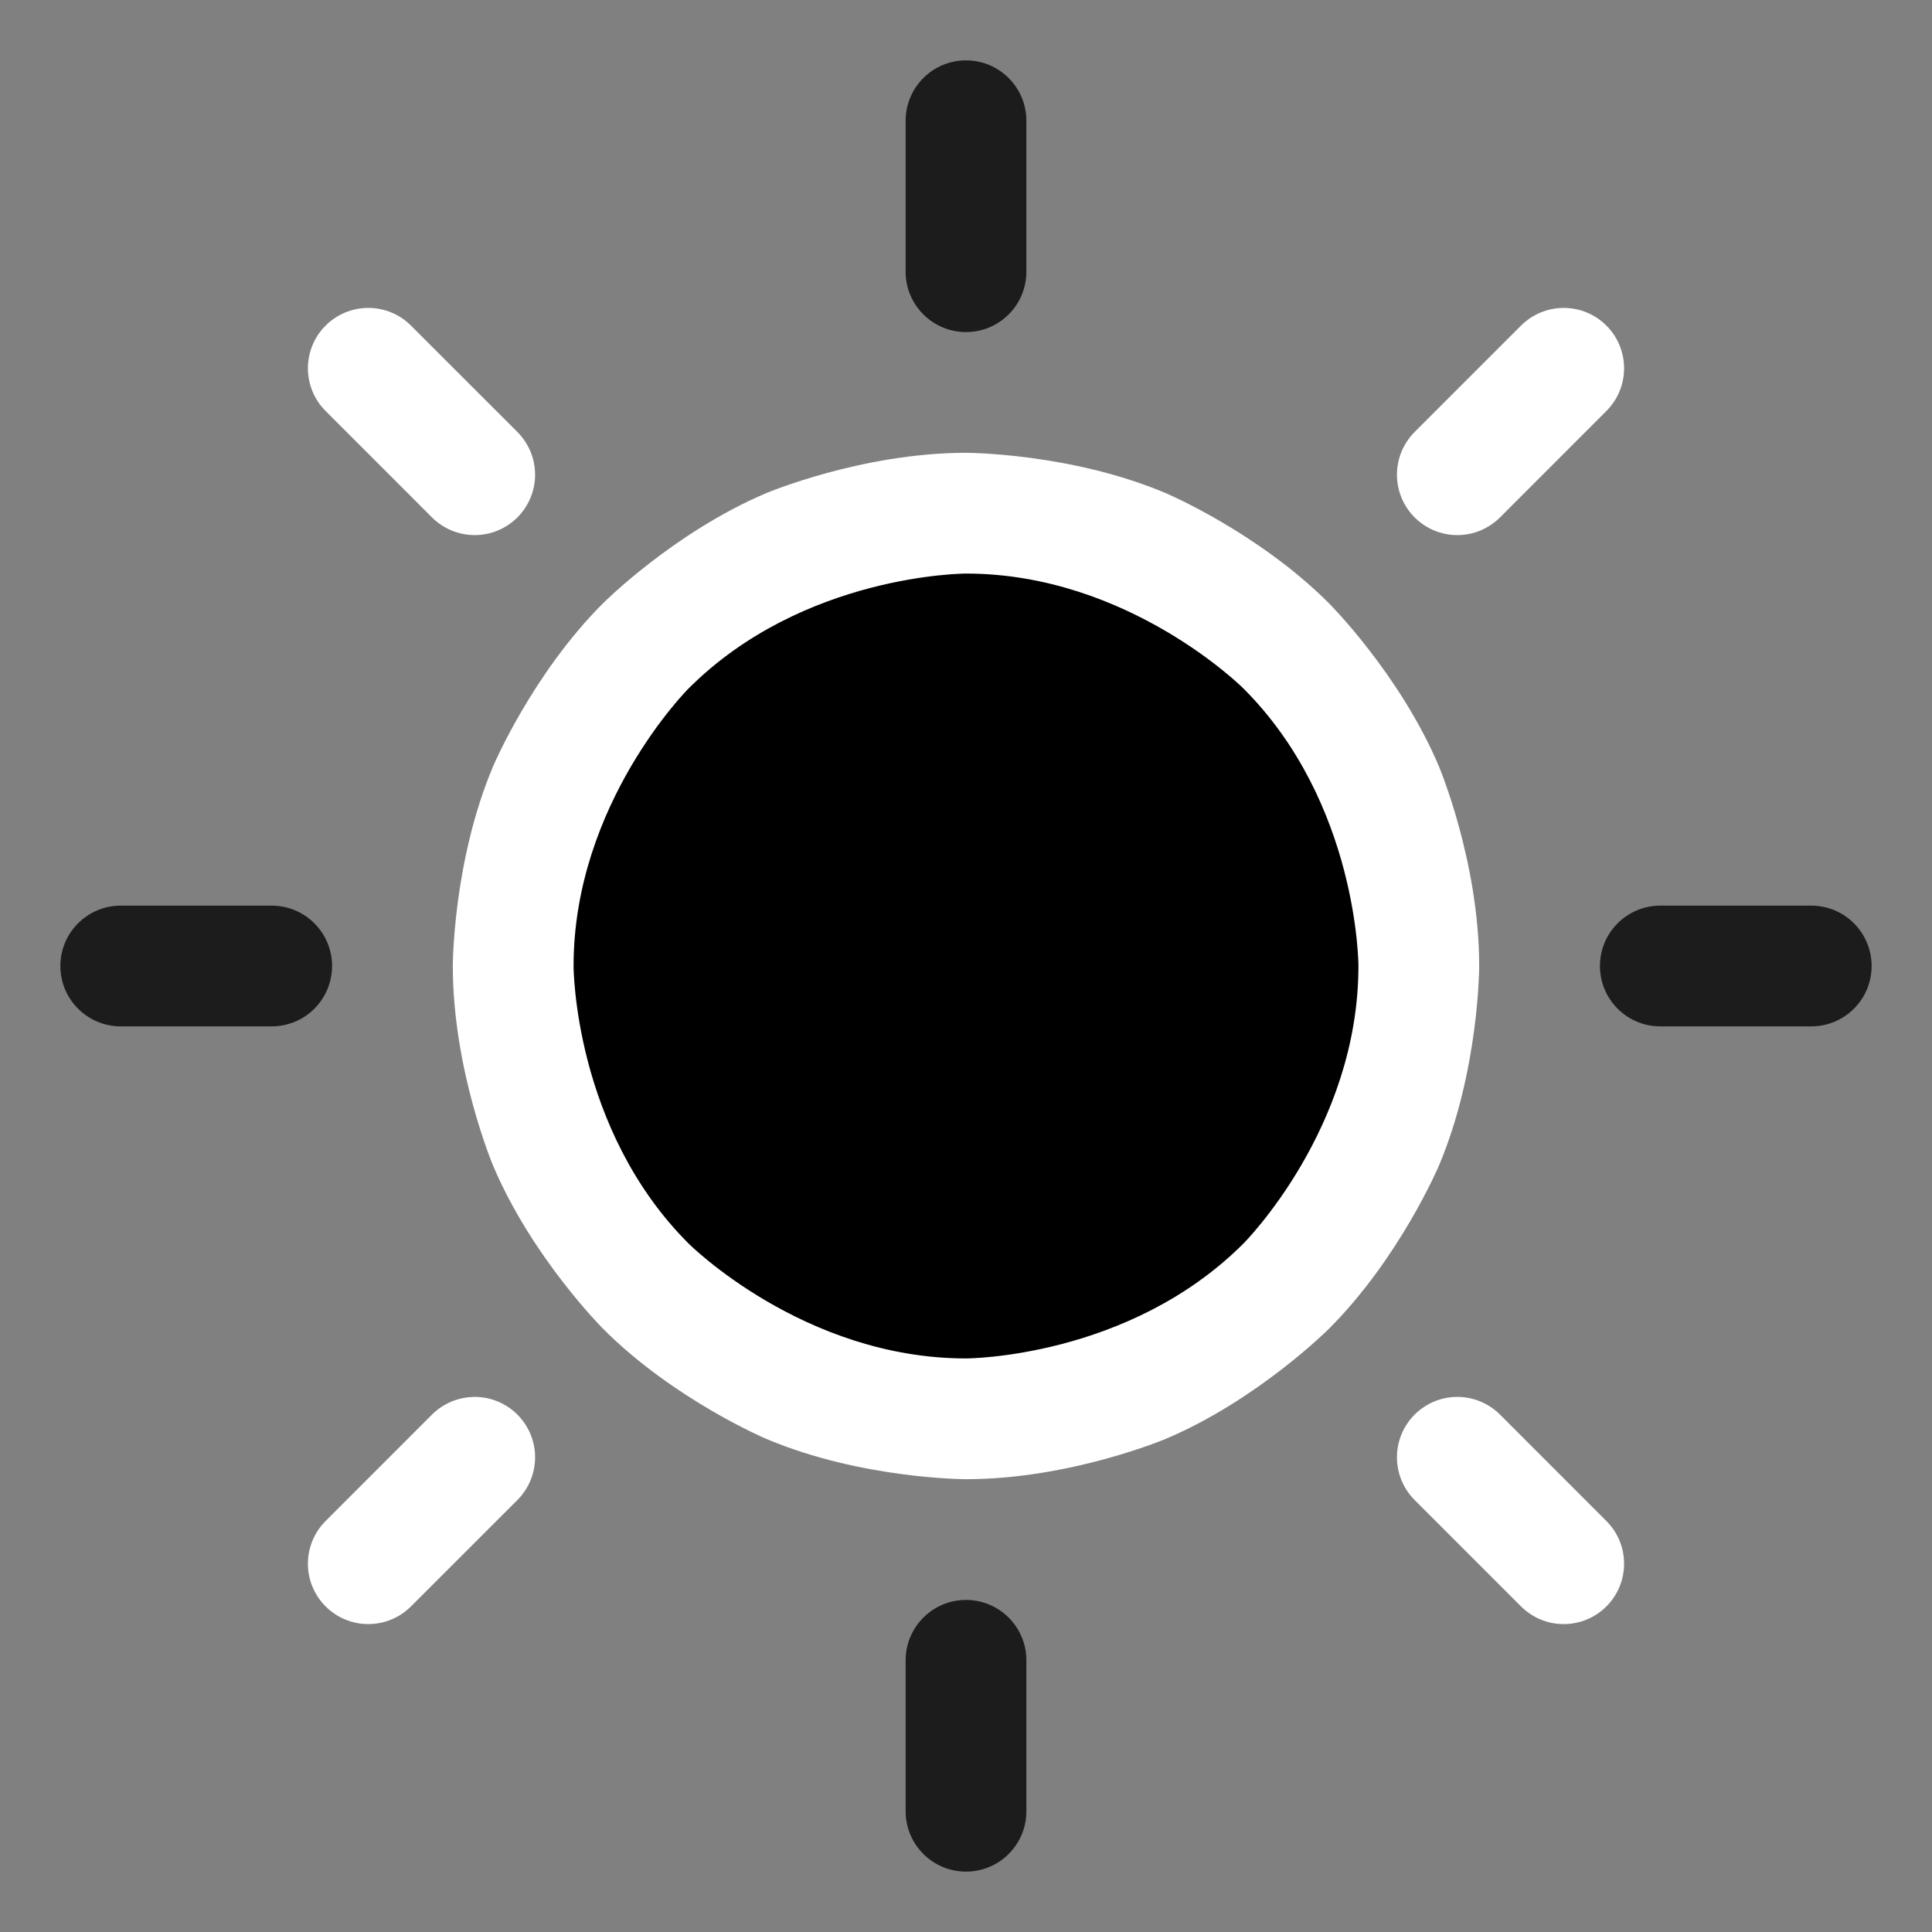    <svg
                    width="18"
                    height="18"
                    viewBox="0 0 32 32"
                    fill="none"
                    xmlns="http://www.w3.org/2000/svg"
                  >
                    <rect x="0" y="0" width="32" height="32" fill="#808080" stroke="none"/>
                    <path
                      d="M23.5 16C23.5 20.142 20.142 23.5 16 23.5C11.858 23.5 8.5 20.142 8.5 16C8.5 11.858 11.858 8.5 16 8.5C20.142 8.5 23.5 11.858 23.5 16Z"
                      fill="black"
                      fillOpacity="1"
                    />
                    <path
                      clipRule="evenodd"
                      d="M16 7.5C16 7.5 17.729 7.5 19.309 8.168C19.309 8.168 20.834 8.814 22.01 9.99C22.01 9.99 23.186 11.165 23.832 12.691C23.832 12.691 24.5 14.271 24.5 16C24.5 16 24.5 17.729 23.832 19.309C23.832 19.309 23.186 20.834 22.01 22.01C22.01 22.01 20.834 23.186 19.309 23.832C19.309 23.832 17.729 24.5 16 24.5C16 24.5 14.271 24.5 12.691 23.832C12.691 23.832 11.165 23.186 9.99 22.01C9.99 22.01 8.814 20.834 8.168 19.309C8.168 19.309 7.5 17.729 7.5 16C7.5 16 7.5 14.271 8.168 12.691C8.168 12.691 8.814 11.165 9.99 9.99C9.99 9.99 11.165 8.814 12.691 8.168C12.691 8.168 14.271 7.5 16 7.5ZM16 9.5C16 9.5 13.308 9.5 11.404 11.404C11.404 11.404 9.5 13.308 9.5 16C9.5 16 9.5 18.692 11.404 20.596C11.404 20.596 13.308 22.5 16 22.5C16 22.5 18.692 22.5 20.596 20.596C20.596 20.596 22.5 18.692 22.5 16C22.5 16 22.5 13.308 20.596 11.404C20.596 11.404 18.692 9.5 16 9.5Z"
                      fill="#ffffff"
                    />
                    <path
                      d="M17 4.5V2C17 1.448 16.552 1 16 1C15.448 1 15 1.448 15 2V4.5C15 5.052 15.448 5.5 16 5.5C16.552 5.5 17 5.052 17 4.5Z"
                      fill="#1C1C1C"
                    />
                    <path
                      d="M6.807 5.393C6.62 5.205 6.365 5.1 6.1 5.1C5.835 5.1 5.581 5.205 5.393 5.393C5.205 5.58 5.1 5.835 5.1 6.1C5.1 6.365 5.205 6.62 5.393 6.807L7.155 8.57C7.343 8.757 7.597 8.863 7.863 8.863C8.128 8.863 8.382 8.757 8.57 8.57C8.757 8.382 8.863 8.128 8.863 7.863C8.863 7.597 8.757 7.343 8.57 7.155L6.807 5.393Z"
                      fill="#ffffff"
                    />
                    <path
                      d="M4.5 15H2C1.448 15 1 15.448 1 16C1 16.552 1.448 17 2 17H4.5C5.052 17 5.5 16.552 5.5 16C5.5 15.448 5.052 15 4.5 15Z"
                      fill="#1C1C1C"
                    />
                    <path
                      d="M5.393 25.193C5.205 25.38 5.1 25.635 5.1 25.9C5.1 25.917 5.101 25.934 5.101 25.952C5.114 26.199 5.218 26.432 5.393 26.607C5.581 26.795 5.835 26.9 6.1 26.9C6.365 26.9 6.62 26.795 6.807 26.607L8.57 24.845C8.757 24.657 8.863 24.403 8.863 24.137C8.863 23.872 8.757 23.618 8.57 23.43C8.382 23.243 8.128 23.137 7.863 23.137C7.845 23.137 7.828 23.138 7.811 23.139C7.564 23.152 7.33 23.256 7.155 23.43L5.393 25.193Z"
                      fill="#ffffff"
                    />
                    <path
                      d="M15 27.5V30C15 30.552 15.448 31 16 31C16.552 31 17 30.552 17 30V27.5C17 26.948 16.552 26.5 16 26.5C15.448 26.5 15 26.948 15 27.5Z"
                      fill="#1C1C1C"
                    />
                    <path
                      d="M23.431 24.845L25.193 26.607C25.381 26.795 25.635 26.9 25.9 26.9C26.165 26.9 26.42 26.795 26.607 26.607C26.795 26.42 26.9 26.165 26.9 25.9C26.9 25.635 26.795 25.38 26.607 25.193L24.845 23.43C24.657 23.243 24.403 23.137 24.138 23.137C23.872 23.137 23.618 23.243 23.431 23.43C23.243 23.618 23.138 23.872 23.138 24.137C23.138 24.403 23.243 24.657 23.431 24.845Z"
                      fill="#ffffff"
                    />
                    <path
                      d="M27.5 17H30C30.552 17 31 16.552 31 16C31 15.448 30.552 15 30 15H27.5C26.948 15 26.5 15.448 26.5 16C26.5 16.552 26.948 17 27.5 17Z"
                      fill="#1C1C1C"
                    />
                    <path
                      d="M26.607 6.807C26.795 6.62 26.9 6.365 26.9 6.1C26.9 5.835 26.795 5.58 26.607 5.393C26.42 5.205 26.165 5.1 25.9 5.1C25.635 5.1 25.381 5.205 25.193 5.393L23.431 7.155C23.243 7.343 23.138 7.597 23.138 7.863C23.138 8.128 23.243 8.382 23.431 8.57C23.618 8.757 23.872 8.863 24.138 8.863C24.403 8.863 24.657 8.757 24.845 8.57L26.607 6.807Z"
                      fill="#ffffff"
                    />
                  </svg>